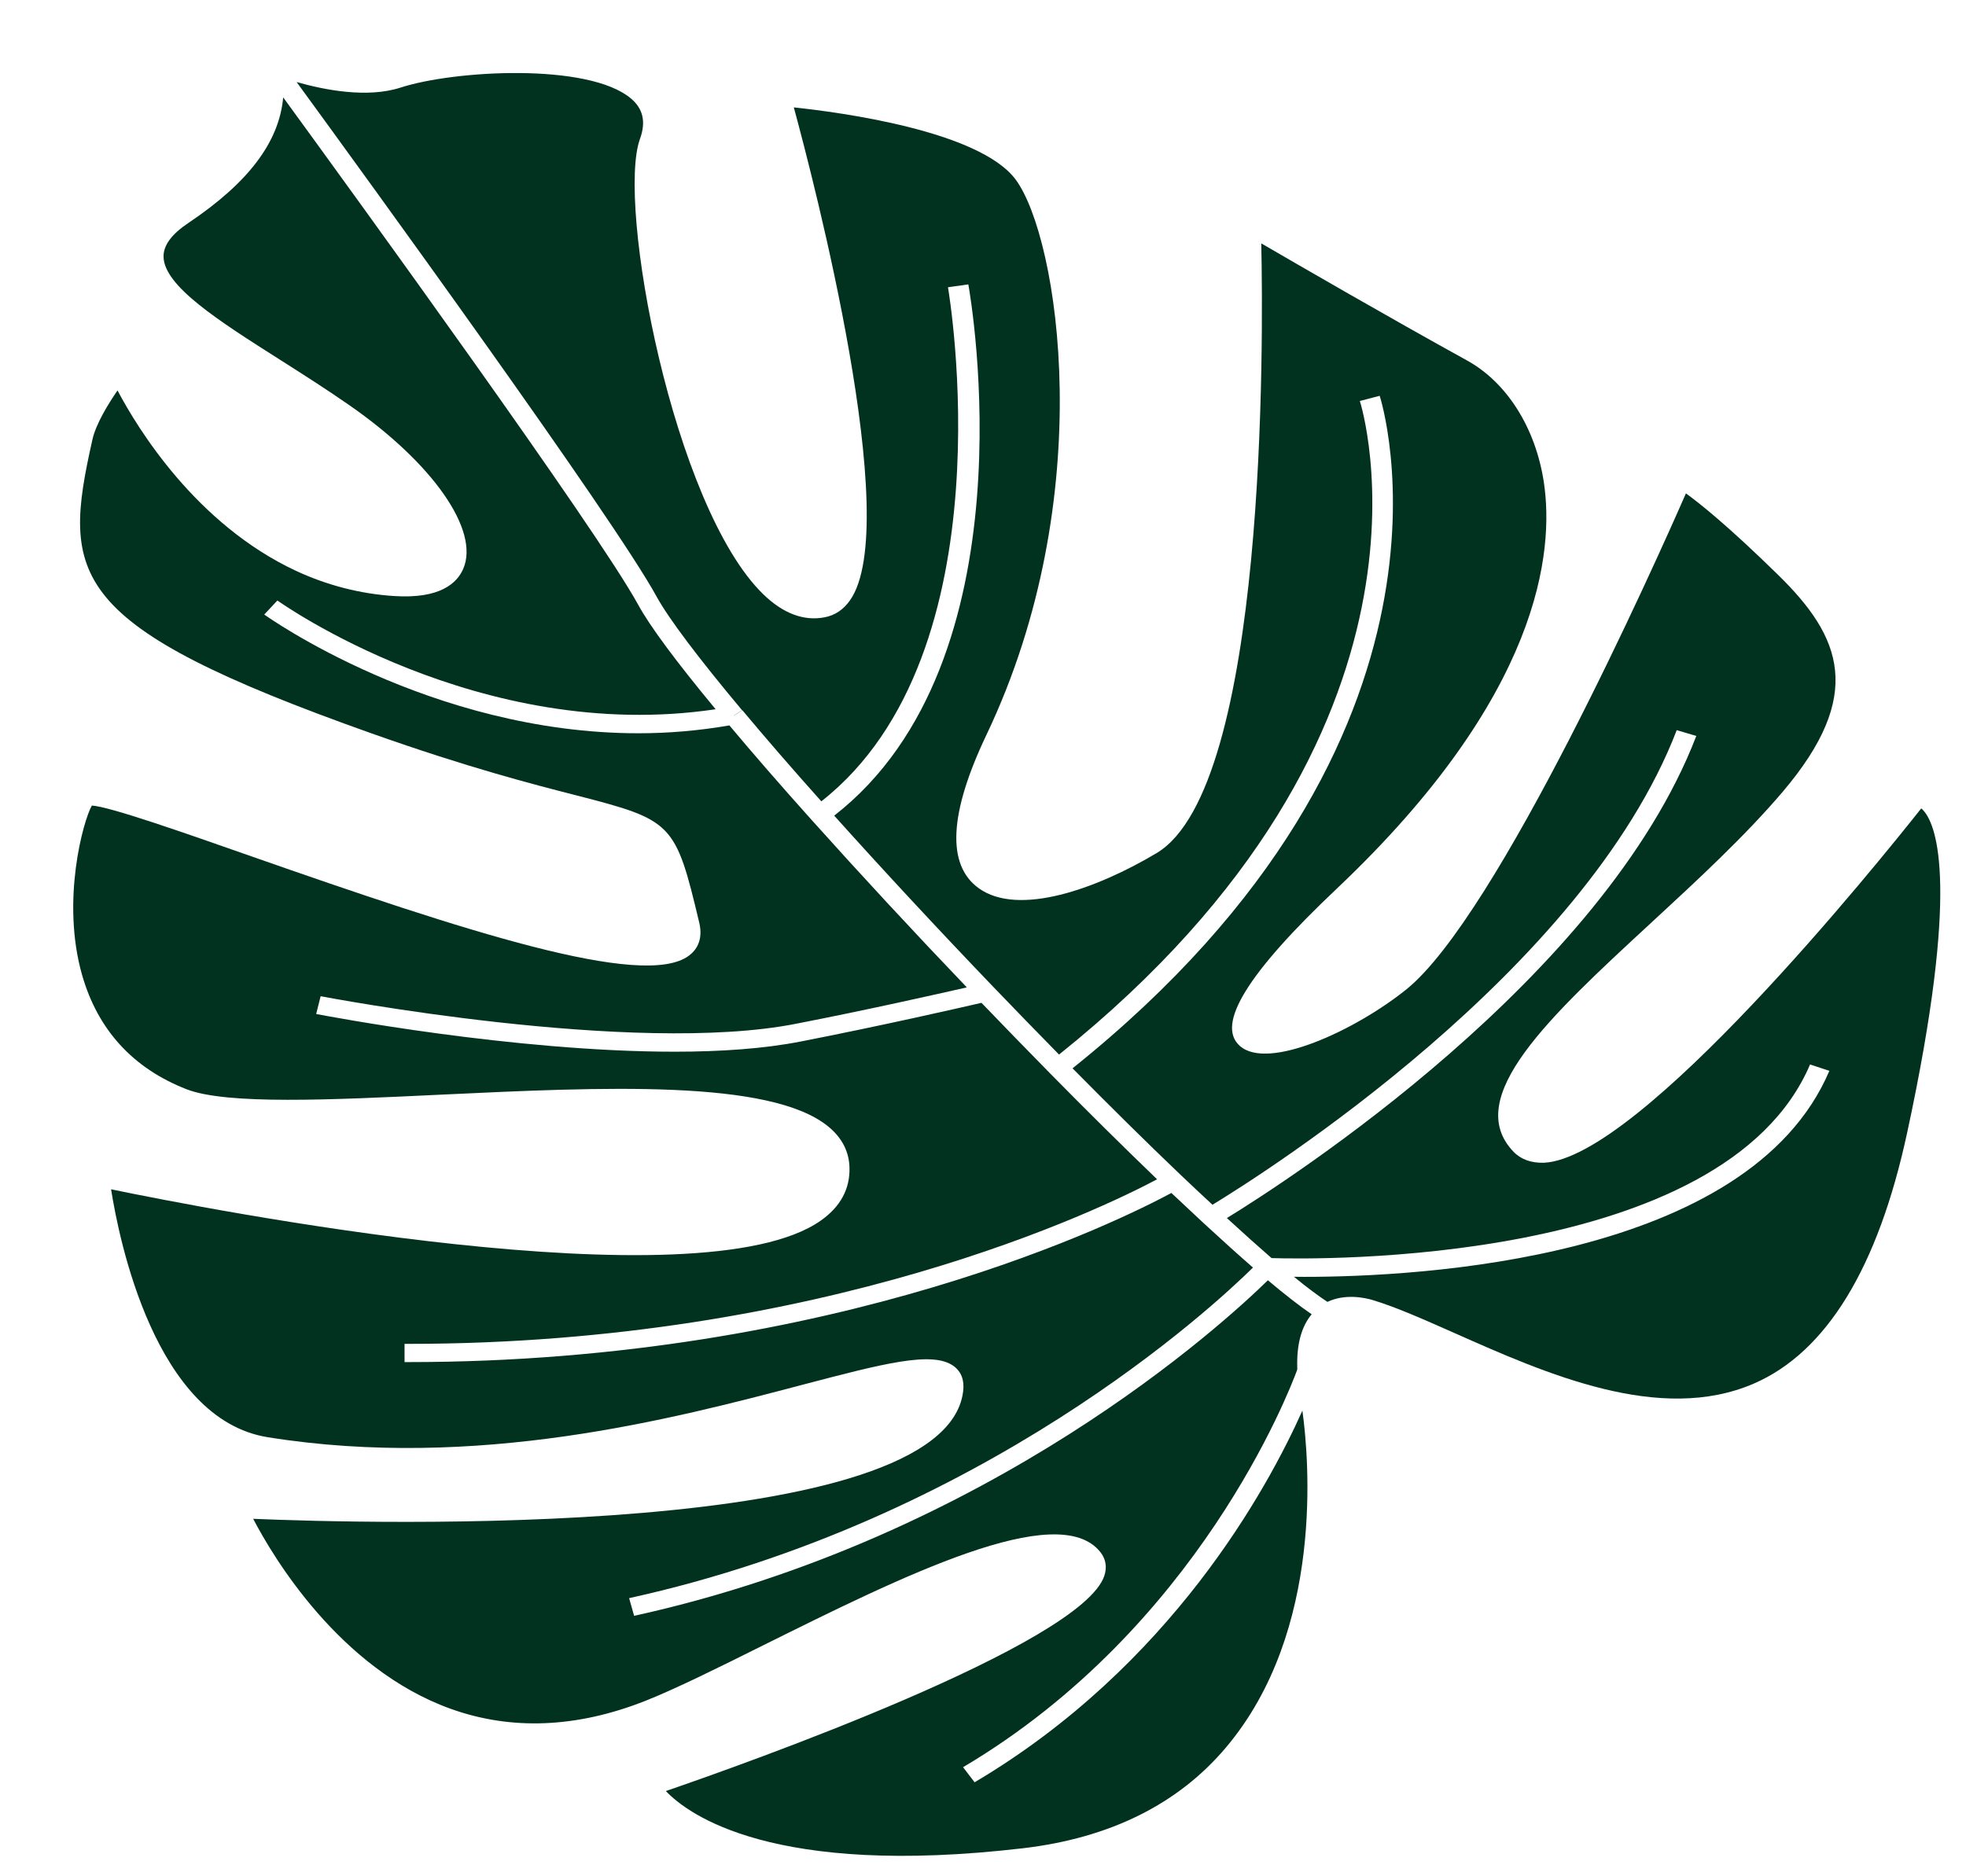 <svg width="22" height="21" viewBox="0 0 22 21" fill="none" xmlns="http://www.w3.org/2000/svg">
<path d="M10.906 19.948L10.777 19.779C13.408 18.221 14.426 15.576 14.516 15.331V15.323L14.517 15.321C14.507 15.052 14.562 14.848 14.678 14.71C14.545 14.619 14.38 14.491 14.188 14.329C13.705 14.802 11.099 17.204 7.096 18.085L7.04 17.887C11.009 17.014 13.577 14.625 14.021 14.187C13.857 14.044 13.676 13.881 13.467 13.688C13.352 13.581 13.231 13.467 13.108 13.352C12.566 13.644 9.379 15.245 4.568 15.245H4.527L4.527 15.041H4.568C9.227 15.041 12.331 13.527 12.948 13.199C12.566 12.831 12.165 12.435 11.754 12.017C11.5 11.759 11.241 11.492 10.983 11.224C10.736 11.281 9.861 11.481 8.965 11.656C8.55 11.738 8.061 11.771 7.549 11.771C5.742 11.771 3.65 11.37 3.538 11.349L3.588 11.15C3.622 11.156 7.087 11.82 8.914 11.457C9.705 11.303 10.481 11.128 10.819 11.051C10.218 10.423 9.621 9.778 9.085 9.18C8.735 8.79 8.426 8.434 8.162 8.119C7.816 8.179 7.475 8.207 7.145 8.207C4.815 8.207 2.978 6.893 2.957 6.878L3.104 6.721C3.127 6.737 5.364 8.333 8.008 7.938C7.563 7.401 7.27 7.005 7.14 6.766C6.675 5.918 3.984 2.209 3.169 1.09C3.124 1.591 2.779 2.045 2.11 2.494C1.92 2.621 1.829 2.745 1.83 2.872C1.835 3.201 2.439 3.586 3.139 4.03C3.389 4.189 3.647 4.353 3.902 4.53C4.845 5.183 5.372 5.938 5.183 6.368C5.115 6.524 4.928 6.705 4.41 6.671C4.033 6.647 3.663 6.552 3.312 6.389C2.194 5.867 1.54 4.796 1.315 4.37C1.212 4.519 1.072 4.747 1.034 4.921C0.69 6.454 0.745 6.997 4.157 8.208C5.239 8.592 5.965 8.778 6.445 8.901C7.532 9.18 7.558 9.207 7.825 10.328C7.872 10.527 7.787 10.639 7.708 10.697C7.198 11.075 5.19 10.417 2.815 9.585C2.034 9.311 1.227 9.028 1.028 9.016C0.932 9.183 0.681 10.082 0.919 10.914C1.095 11.527 1.488 11.957 2.087 12.191C2.536 12.366 3.699 12.311 4.93 12.252C6.743 12.166 8.618 12.077 9.268 12.608C9.422 12.734 9.502 12.889 9.506 13.07C9.512 13.308 9.404 13.507 9.185 13.661C7.828 14.617 2.292 13.528 1.243 13.311C1.331 13.87 1.735 15.885 2.997 16.086C5.33 16.459 7.526 15.882 8.979 15.499C9.886 15.261 10.434 15.117 10.671 15.289C10.757 15.352 10.793 15.447 10.778 15.571C10.579 17.246 4.06 17.051 2.833 16.999C3.057 17.428 3.798 18.675 5.039 19.124C5.72 19.37 6.455 19.34 7.223 19.036C7.561 18.902 8.039 18.665 8.544 18.413C10.088 17.646 11.837 16.776 12.312 17.37C12.375 17.448 12.39 17.541 12.357 17.639C12.093 18.409 8.33 19.744 7.451 20.046C7.7 20.308 8.651 21.014 11.449 20.686C12.419 20.572 13.184 20.193 13.719 19.558C14.825 18.25 14.646 16.306 14.574 15.788C14.184 16.661 13.104 18.646 10.906 19.948L10.906 19.948Z" fill="#013220"/>
<path d="M14.848 14.696H14.849L14.848 14.694V14.696Z" fill="#013220"/>
<path d="M15.365 14.552C15.625 14.631 15.926 14.765 16.274 14.919C17.3 15.375 18.576 15.941 19.627 15.485C20.438 15.133 21.015 14.19 21.341 12.68C21.935 9.932 21.672 9.246 21.53 9.079C21.519 9.065 21.508 9.055 21.499 9.048C21.004 9.673 18.348 12.969 17.274 13.014C17.134 13.017 17.019 12.977 16.935 12.889C16.359 12.285 17.34 11.378 18.477 10.328C18.994 9.851 19.528 9.357 19.948 8.863C20.868 7.78 20.61 7.13 19.895 6.432C19.339 5.887 19.018 5.632 18.866 5.522C18.526 6.298 16.761 10.249 15.737 11.074C15.173 11.528 14.19 11.988 13.874 11.706C13.604 11.467 13.959 10.891 14.959 9.946C17.245 7.783 17.392 6.168 17.276 5.398C17.184 4.789 16.862 4.279 16.414 4.033C15.54 3.551 14.523 2.962 14.114 2.724C14.137 3.801 14.178 8.809 12.943 9.548C12.273 9.948 11.397 10.262 10.952 9.941C10.591 9.681 10.62 9.104 11.038 8.226C12.309 5.559 11.845 2.661 11.367 2.012C10.963 1.463 9.393 1.256 8.883 1.202C9.102 2.008 10.111 5.872 9.511 6.72C9.438 6.824 9.343 6.887 9.228 6.909C8.995 6.954 8.764 6.867 8.542 6.652C7.532 5.672 6.897 2.276 7.162 1.553C7.23 1.365 7.197 1.217 7.06 1.102C6.584 0.701 5.081 0.785 4.48 0.981C4.11 1.1 3.634 1.008 3.319 0.918C4.083 1.966 6.863 5.791 7.348 6.678C7.482 6.922 7.812 7.361 8.304 7.949L8.213 8.008V8.01L8.307 7.949C8.558 8.25 8.856 8.594 9.191 8.969C11.309 7.304 10.615 3.256 10.608 3.215L10.836 3.183C10.867 3.356 11.561 7.396 9.335 9.129C9.887 9.744 10.499 10.403 11.113 11.043C11.36 11.3 11.607 11.555 11.851 11.803C16.382 8.172 15.229 4.525 15.217 4.488L15.439 4.43C15.452 4.468 16.651 8.234 12.002 11.957C12.42 12.38 12.827 12.783 13.213 13.151C13.335 13.267 13.452 13.377 13.568 13.484C14.143 13.134 17.727 10.868 18.763 8.172L18.982 8.237C17.942 10.945 14.41 13.215 13.729 13.633C13.916 13.805 14.081 13.952 14.229 14.081C14.708 14.096 19.291 14.176 20.255 11.914L20.471 11.985C19.569 14.105 15.866 14.291 14.596 14.291C14.553 14.291 14.517 14.291 14.479 14.29C14.626 14.41 14.752 14.504 14.854 14.571C15.053 14.477 15.273 14.524 15.366 14.552L15.365 14.552Z" fill="#013220"/>
</svg>
